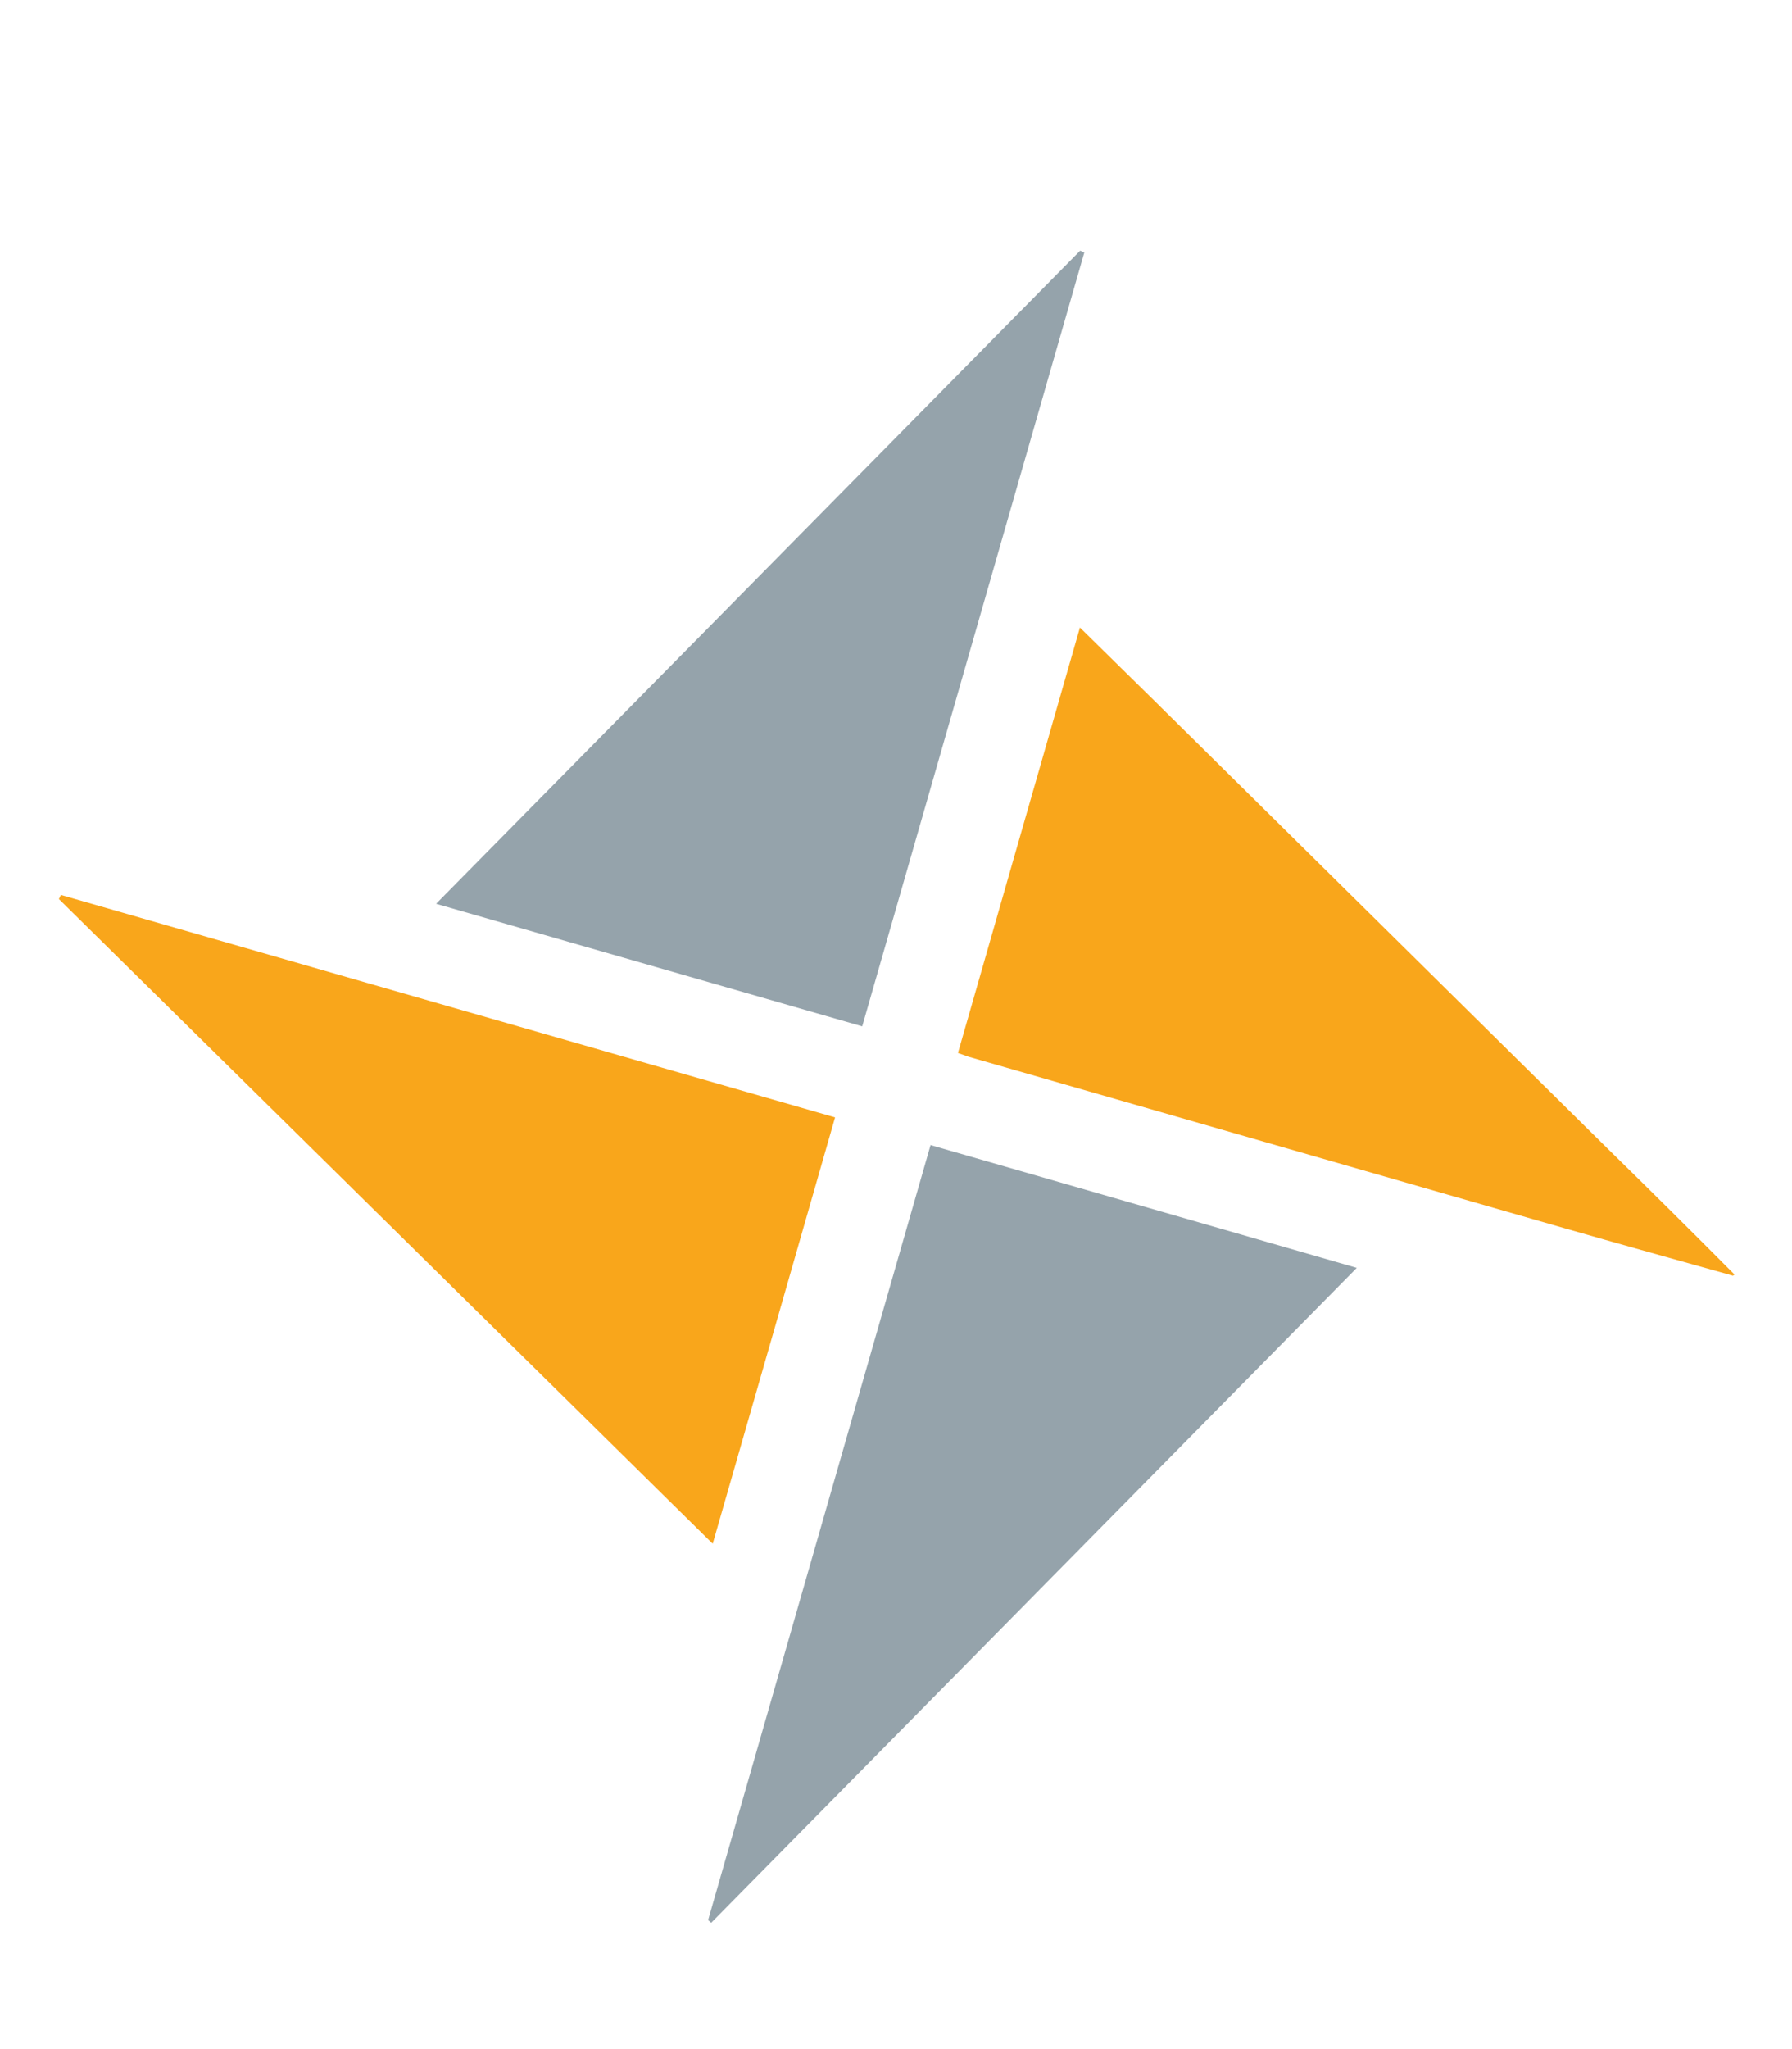 <svg id="Layer_1" data-name="Layer 1" xmlns="http://www.w3.org/2000/svg" viewBox="0 -20 140 160"><defs><style>.cls-5{fill:#95a3ab}</style></defs><path class="cls-5" d="M84.71-.28 67.36 60.14l-33.29-9.57 50.32-51Z"/><path d="m4.76 49.88 60.48 17.37c-3.17 11.07-6.33 22.06-9.56 33.29L4.6 50.2Zm130.63 29.73c-4.42-1.24-8.84-2.46-13.25-3.73L75.65 62.51l-.81-.29L84.37 29l5.83 5.73 35.44 35q5 4.89 9.87 9.79Z" style="fill:#f9a61b"/><path class="cls-5" d="M55.32 129.93c5.78-20.12 11.56-40.24 17.38-60.52L106 79l-50.44 51.14Z"/></svg>